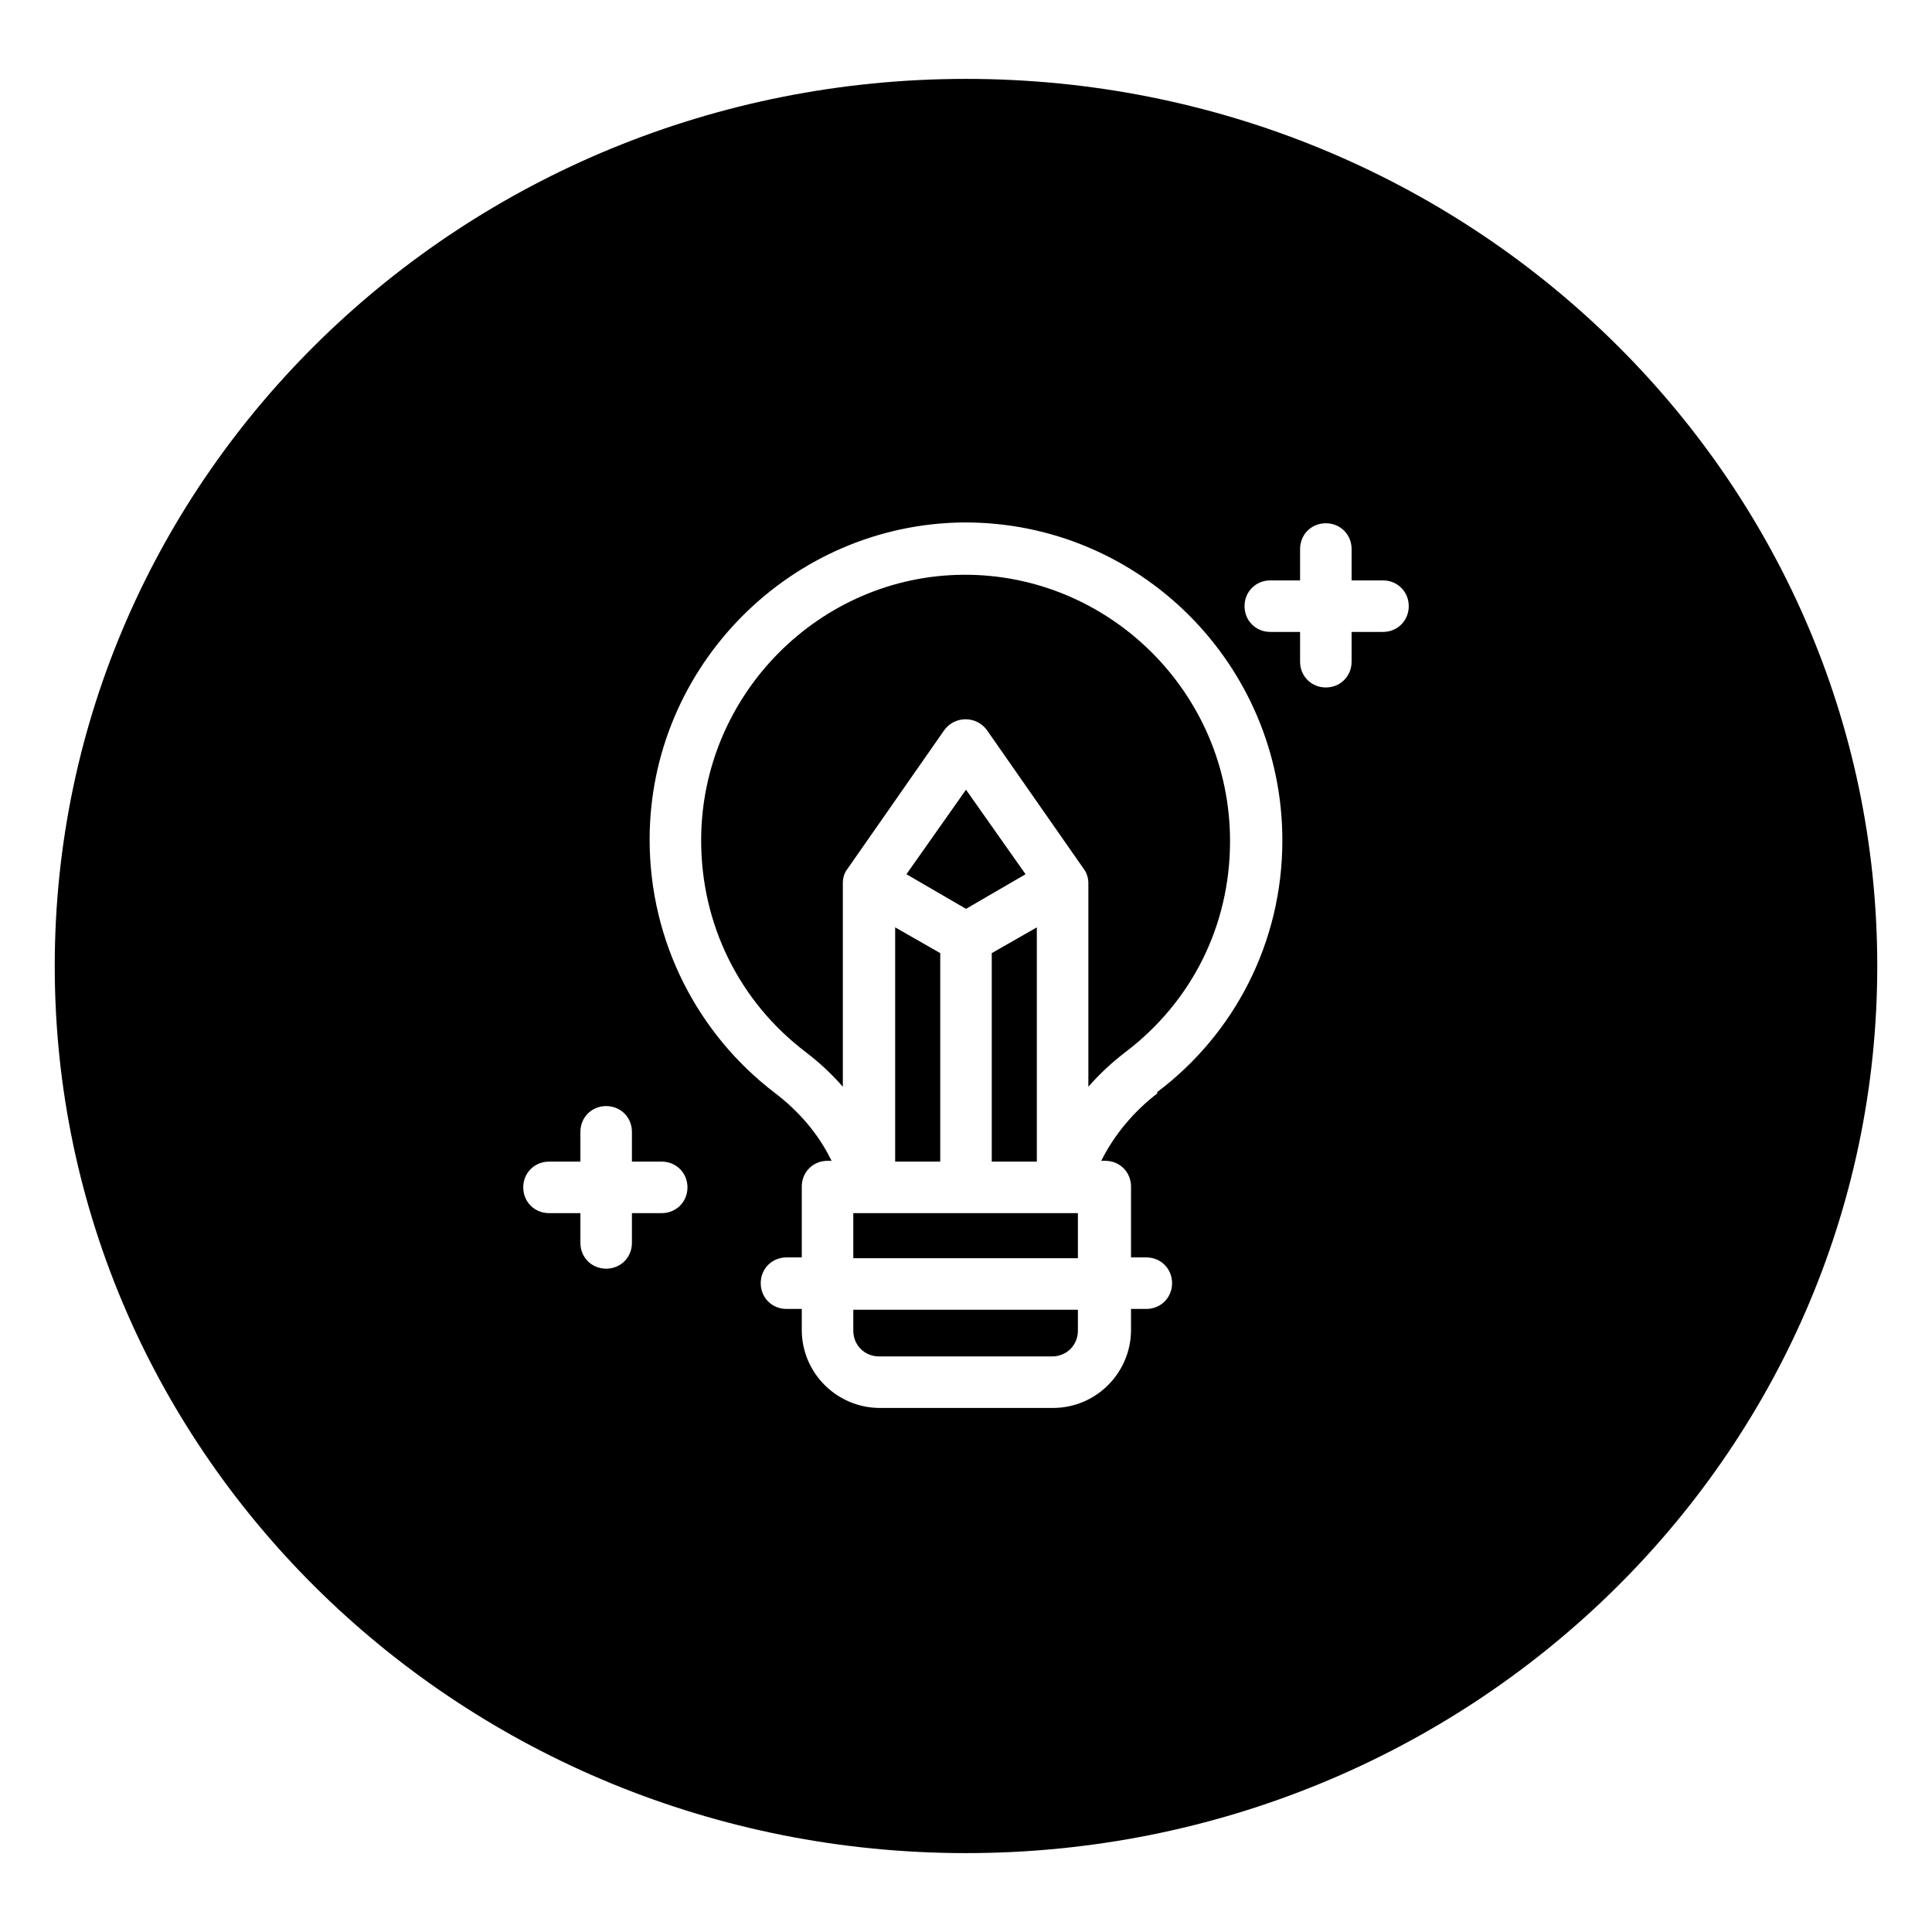 <svg viewBox="0 0 24 24" xmlns="http://www.w3.org/2000/svg" class="a"><style>.b{fill: currentColor;}.a{}</style><path d="M11.26 10.86l.74.43 .74-.43L12 9.81l-.74 1.05Z" class="b"/><path d="M12.88 14.43l0-2.91 -.56.32 0 2.59 .56 0Z" class="b"/><path d="M10.6 15.07h2.79v.56H10.6Z" class="b"/><path d="M10.6 16.53c0 .18.14.32.32.32h2.15c.18 0 .32-.14.32-.32v-.26H10.6v.26Z" class="b"/><path d="M11.12 14.43l.56 0 0-2.59 -.56-.32 0 2.91Z" class="b"/><path d="M11.97 7.14c-1.79.01-3.26 1.49-3.26 3.3 0 1.04.47 2 1.3 2.63 .17.13.32.27.46.43v-2.53c0-.07.02-.13.06-.18l1.2-1.72c.13-.18.4-.18.53 0l1.2 1.72c.04.05.06.12.06.18v2.53c.14-.16.29-.3.46-.43 .83-.63 1.3-1.58 1.3-2.62 0-1.85-1.51-3.32-3.31-3.31Z" class="b"/><path d="M12 .98C5.75.98.68 5.91.68 12c0 6.09 5.07 11.02 11.32 11.02s11.32-4.93 11.32-11.02C23.32 5.91 18.25.98 12 .98ZM8.22 15.07h-.37v.37c0 .18-.14.32-.32.32s-.32-.14-.32-.32v-.37h-.39c-.18 0-.32-.14-.32-.32s.14-.32.32-.32h.39v-.37c0-.18.14-.32.32-.32s.32.14.32.32v.37h.37c.18 0 .32.14.32.32s-.14.32-.32.32Zm6.16-1.49c-.3.23-.54.52-.7.84h.05c.18 0 .32.14.32.32v.88h.19c.18 0 .32.14.32.32s-.14.32-.32.32h-.19v.26c0 .53-.43.97-.97.97h-2.15c-.53 0-.97-.43-.97-.97v-.26h-.19c-.18 0-.32-.14-.32-.32s.14-.32.32-.32h.19v-.88c0-.18.14-.32.32-.32h.05c-.16-.33-.4-.61-.7-.84 -.96-.73-1.56-1.88-1.56-3.15 0-2.16 1.76-3.92 3.9-3.94 2.19-.01 3.96 1.77 3.96 3.95 0 1.27-.6 2.41-1.56 3.13Zm2.8-5.73h-.39v.37c0 .18-.14.32-.32.32s-.32-.14-.32-.32v-.37h-.37c-.18 0-.32-.14-.32-.32s.14-.32.32-.32h.37v-.39c0-.18.14-.32.32-.32s.32.14.32.32v.39h.39c.18 0 .32.14.32.32s-.14.32-.32.32Z" class="b"/></svg>